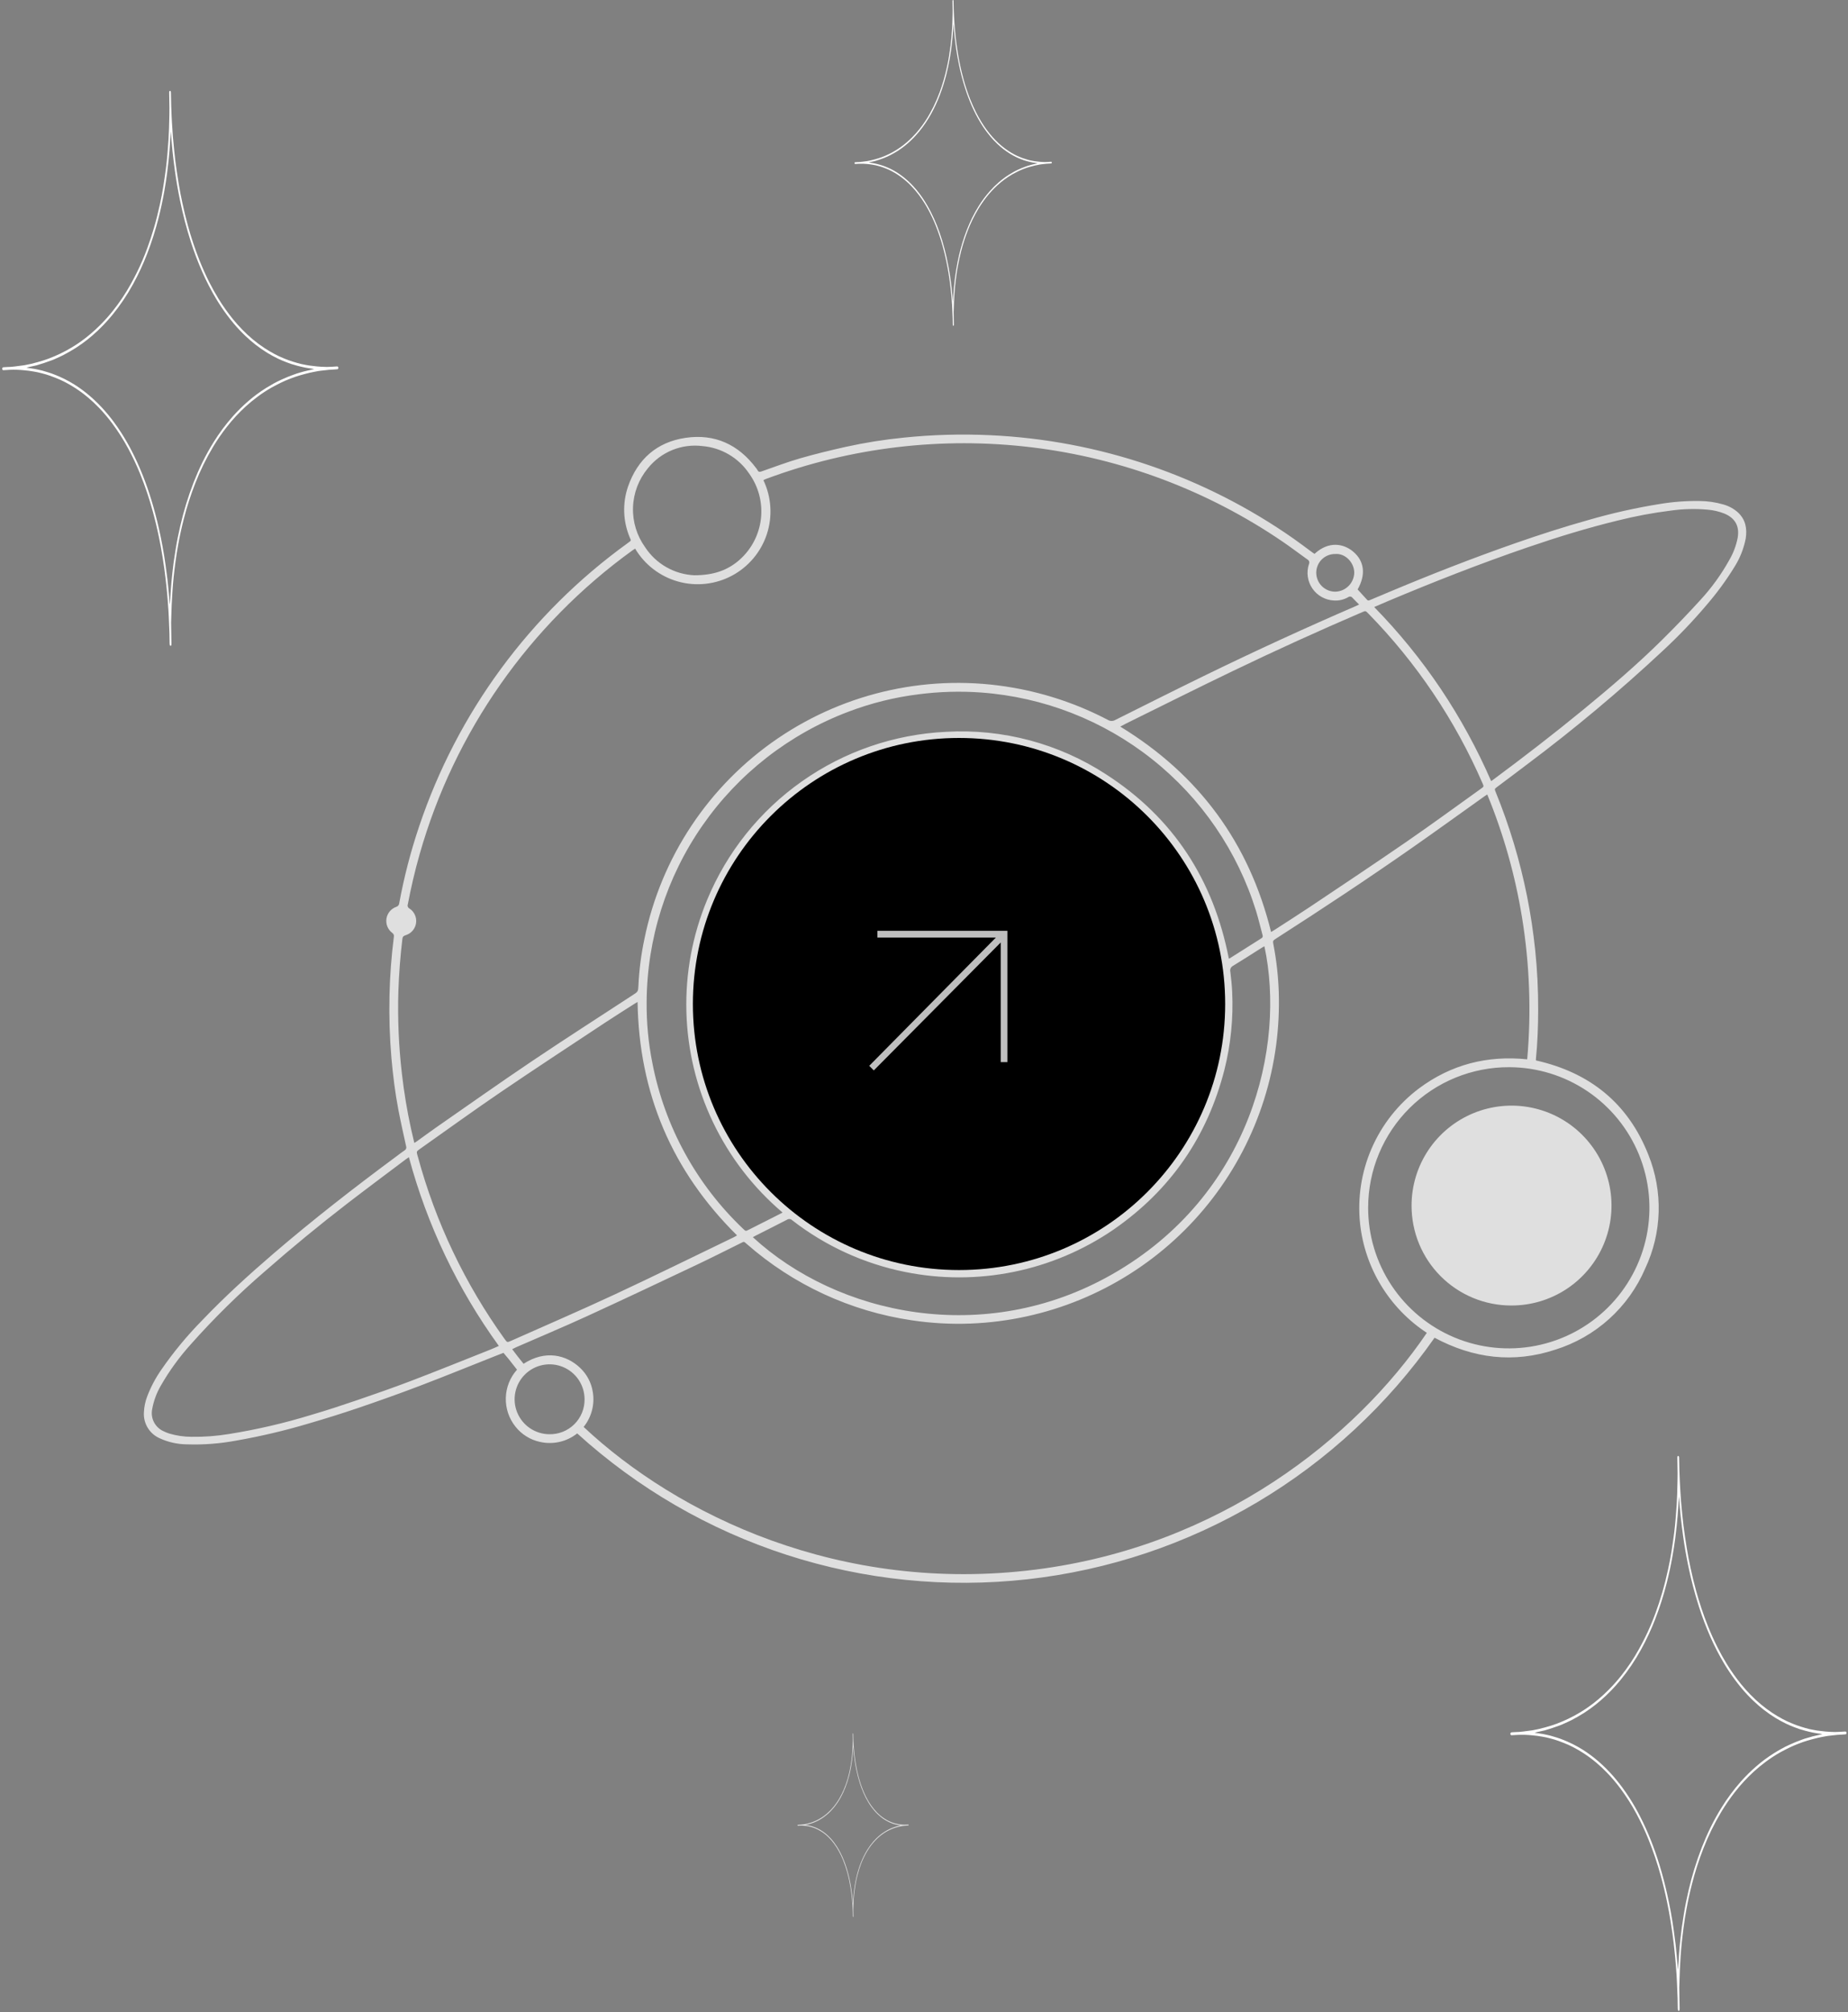 <svg width="328" height="357" viewBox="0 0 328 357" fill="none" xmlns="http://www.w3.org/2000/svg">
<rect x="0" y="0" width="328" height="357" fill="#808080" stroke="none"/>
<path d="M233.311 98.276C235.812 95.963 238.464 96.421 240.198 97.895C242.197 99.594 242.431 102.017 240.962 104.587C241.538 105.218 242.094 105.834 242.658 106.442C242.841 106.638 243.042 106.517 243.234 106.436C244.311 105.983 245.387 105.531 246.464 105.079C253.907 101.95 261.423 99.01 269.046 96.35C273.32 94.859 277.626 93.472 281.986 92.252C286.133 91.05 290.35 90.106 294.614 89.422C296.941 89.038 299.299 88.861 301.658 88.895C303.1 88.905 304.533 89.115 305.917 89.521C306.864 89.79 307.738 90.27 308.472 90.926C309.842 92.208 310.12 93.82 309.841 95.577C309.487 97.383 308.797 99.106 307.806 100.656C306.36 103 304.73 105.224 302.931 107.309C300.479 110.208 297.851 112.954 295.062 115.53C287.449 122.636 279.458 129.325 271.122 135.568C269.331 136.936 267.523 138.278 265.719 139.631C265.25 139.983 265.246 139.985 265.475 140.549C267.907 146.516 269.768 152.7 271.035 159.018C271.666 162.165 272.139 165.339 272.477 168.533C272.845 172.08 273.023 175.645 273.01 179.211C273.005 182.11 272.898 185.007 272.61 187.895C272.601 187.977 272.61 188.06 272.61 188.155C282.156 190.291 288.974 195.75 292.563 204.886C293.867 208.11 294.49 211.569 294.393 215.045C294.296 218.521 293.482 221.94 292 225.087C290.538 228.497 288.354 231.549 285.598 234.034C282.841 236.518 279.579 238.376 276.034 239.479C268.646 241.914 261.512 241.053 254.621 237.357C246.315 249.219 235.576 259.176 223.118 266.566C210.661 273.956 196.771 278.609 182.374 280.215C167.976 281.822 153.401 280.344 139.62 275.882C125.838 271.42 113.166 264.074 102.447 254.335C101.528 255.066 100.455 255.581 99.31 255.842C98.164 256.102 96.975 256.101 95.829 255.839C94.118 255.468 92.588 254.516 91.499 253.145C90.338 251.7 89.728 249.89 89.776 248.037C89.824 246.185 90.528 244.409 91.763 243.026C91.272 242.399 90.779 241.76 90.275 241.129C89.978 240.758 89.664 240.398 89.359 240.038C88.932 240.204 88.505 240.367 88.08 240.536C83.564 242.324 79.066 244.158 74.527 245.888C70.911 247.266 67.262 248.563 63.598 249.81C60.668 250.809 57.707 251.725 54.735 252.593C50.512 253.852 46.219 254.862 41.878 255.618C39.005 256.155 36.082 256.375 33.161 256.275C31.486 256.261 29.834 255.889 28.314 255.185C27.439 254.793 26.705 254.144 26.209 253.323C25.714 252.503 25.481 251.551 25.542 250.595C25.584 249.613 25.787 248.645 26.141 247.729C26.785 246.053 27.631 244.463 28.66 242.992C30.808 239.887 33.22 236.972 35.869 234.282C39.845 230.114 44.102 226.246 48.466 222.492C55.526 216.427 62.87 210.72 70.351 205.184C70.838 204.824 71.312 204.446 71.814 204.112C71.939 204.041 72.035 203.927 72.084 203.791C72.132 203.655 72.13 203.506 72.078 203.372C71.607 201.215 71.117 199.06 70.703 196.892C70.125 193.858 69.747 190.8 69.474 187.724C69.161 184.045 69.046 180.352 69.13 176.661C69.207 173.179 69.465 169.703 69.903 166.248C69.937 166.111 69.927 165.966 69.874 165.835C69.821 165.704 69.728 165.593 69.609 165.517C69.227 165.227 68.93 164.839 68.751 164.394C68.572 163.949 68.517 163.464 68.593 162.99C68.668 162.516 68.871 162.072 69.179 161.704C69.487 161.336 69.889 161.059 70.343 160.902C70.49 160.857 70.619 160.767 70.713 160.646C70.806 160.524 70.86 160.376 70.865 160.223C71.713 155.631 72.886 151.105 74.376 146.68C81.145 126.469 94.081 108.885 111.366 96.399C111.4 96.375 111.433 96.348 111.466 96.324C112.129 95.852 112.005 95.945 111.765 95.335C110.566 92.474 110.459 89.272 111.466 86.338C113.159 81.471 116.587 78.43 121.697 77.684C126.864 76.929 131.055 78.868 134.194 83.046C134.288 83.158 134.372 83.278 134.442 83.406C134.617 83.779 134.857 83.755 135.207 83.631C137.47 82.84 139.717 81.988 142.018 81.323C144.679 80.553 147.379 79.904 150.083 79.294C153.485 78.544 156.928 77.995 160.395 77.651C165.483 77.126 170.603 76.981 175.713 77.217C195.053 78.097 213.742 84.463 229.592 95.571C230.72 96.358 231.813 97.201 232.923 98.013C233.04 98.099 233.163 98.176 233.311 98.276ZM263.97 140.963C263.735 141.121 263.545 141.244 263.361 141.372C259.144 144.373 254.953 147.406 250.713 150.371C242.779 155.92 234.705 161.26 226.556 166.488C225.887 166.918 225.889 166.913 226.035 167.683C226.561 170.427 226.872 173.208 226.967 176C227.069 179.128 226.916 182.259 226.51 185.362C224.766 198.674 218.369 210.94 208.451 219.995C198.532 229.049 185.73 234.308 172.306 234.843C168.8 234.98 165.289 234.786 161.82 234.264C150.952 232.665 140.78 227.958 132.53 220.711C132.007 220.253 132.096 220.267 131.451 220.585C128.833 221.878 126.229 223.203 123.59 224.451C117.162 227.491 110.735 230.535 104.271 233.498C100.083 235.419 95.831 237.2 91.608 239.046C91.383 239.143 91.171 239.26 90.907 239.392C91.276 239.877 91.598 240.31 91.931 240.735C92.263 241.16 92.598 241.57 92.927 241.98C96.779 239.479 100.5 240.383 102.944 242.684C104.158 243.824 104.957 245.336 105.214 246.98C105.398 248.071 105.348 249.188 105.068 250.258C104.788 251.328 104.283 252.327 103.588 253.187C120.216 268.776 149.135 282.88 183.811 278.497C216.548 274.359 240.637 255.06 253.247 236.491C249.966 234.337 247.203 231.485 245.155 228.139C243.107 224.792 241.825 221.035 241.402 217.135C240.917 212.571 241.625 207.959 243.457 203.749C245.289 199.54 248.182 195.878 251.853 193.12C257.541 188.884 263.958 187.229 271.062 187.958C271.806 179.565 271.497 171.112 270.144 162.796C268.928 155.306 266.856 147.981 263.97 140.963ZM112.723 97.346C112.545 97.463 112.402 97.548 112.268 97.645C93.952 110.868 80.634 129.88 74.471 151.605C73.636 154.532 72.945 157.493 72.378 160.484C72.329 160.618 72.332 160.766 72.386 160.898C72.441 161.03 72.542 161.138 72.672 161.199C72.918 161.355 73.135 161.554 73.311 161.786C73.576 162.124 73.755 162.522 73.831 162.945C73.907 163.368 73.879 163.803 73.748 164.212C73.618 164.621 73.389 164.993 73.082 165.293C72.776 165.594 72.4 165.816 71.988 165.938C71.664 166.053 71.469 166.168 71.422 166.556C71.053 169.643 70.809 172.738 70.707 175.846C70.559 180.746 70.768 185.651 71.334 190.521C71.707 193.792 72.246 197.043 72.948 200.26C73.128 201.09 73.331 201.914 73.536 202.797C73.747 202.663 73.889 202.581 74.022 202.486C75.191 201.647 76.346 200.787 77.528 199.966C83.147 196.063 88.733 192.11 94.409 188.292C100.329 184.31 106.337 180.46 112.311 176.558C113.246 175.946 113.262 175.959 113.314 174.842C113.445 172.072 113.8 169.316 114.377 166.602C117.327 152.106 125.826 139.334 138.062 131.009C150.299 122.683 165.305 119.462 179.883 122.032C185.727 123.058 191.376 124.98 196.633 127.731C196.83 127.852 197.057 127.918 197.289 127.921C197.52 127.923 197.749 127.862 197.948 127.745C203.377 125.033 208.802 122.308 214.257 119.652C222.961 115.419 231.755 111.381 240.641 107.54C240.828 107.459 241.01 107.368 241.228 107.265C240.808 106.842 240.419 106.467 240.051 106.072C240.009 106.014 239.956 105.965 239.894 105.927C239.833 105.89 239.764 105.865 239.693 105.855C239.622 105.845 239.549 105.848 239.48 105.866C239.41 105.885 239.345 105.916 239.288 105.96C238.521 106.399 237.642 106.604 236.761 106.548C236.001 106.513 235.261 106.303 234.596 105.934C233.932 105.565 233.363 105.046 232.933 104.42C232.503 103.794 232.225 103.076 232.119 102.324C232.014 101.572 232.085 100.805 232.326 100.085C232.397 99.939 232.407 99.771 232.354 99.617C232.302 99.463 232.191 99.337 232.045 99.264C230.583 98.227 229.158 97.133 227.676 96.123C214.394 87.056 199.127 81.312 183.159 79.375C167.192 77.438 150.992 79.364 135.926 84.992C135.776 85.048 135.637 85.129 135.494 85.198C136.925 88.196 137.144 91.631 136.105 94.787C135.066 97.943 132.85 100.577 129.917 102.142C126.984 103.706 123.561 104.08 120.359 103.186C117.157 102.292 114.423 100.199 112.726 97.342L112.723 97.346ZM152.47 208.09C152.241 207.921 152.098 207.809 151.949 207.703C149.065 205.73 146.561 203.253 144.556 200.392C144.018 199.527 143.548 198.62 143.15 197.682C143.063 197.512 143.033 197.319 143.065 197.13C143.097 196.942 143.19 196.769 143.328 196.638C143.471 196.512 143.652 196.438 143.843 196.431C144.033 196.423 144.22 196.481 144.372 196.596C144.446 196.634 144.521 196.672 144.594 196.711C150.192 199.765 156.748 200.561 162.915 198.937C168.668 197.547 173.81 194.32 177.561 189.745C183.226 182.976 185.517 175.171 184.183 166.434C183.307 160.312 180.179 154.736 175.41 150.796C174.085 149.581 172.559 148.606 170.9 147.913C170.747 147.87 170.613 147.78 170.516 147.655C170.42 147.53 170.366 147.377 170.364 147.22C170.363 147.051 170.417 146.886 170.519 146.752C170.62 146.617 170.764 146.519 170.926 146.474C171.103 146.412 171.288 146.376 171.476 146.368C174.565 146.241 177.658 146.548 180.662 147.281C187.529 148.939 193.587 152.97 197.766 158.661C201.496 163.662 203.65 169.66 203.952 175.89C204.008 176.822 204.032 177.757 204.075 178.782C204.623 178.453 205.12 178.159 205.611 177.857C209.112 175.705 212.607 173.543 216.118 171.408C216.296 171.327 216.438 171.184 216.516 171.005C216.594 170.826 216.602 170.624 216.54 170.439C216.303 169.34 216.123 168.227 215.849 167.137C214.085 159.982 210.668 153.34 205.871 147.743C201.075 142.146 195.033 137.75 188.23 134.907C188.066 134.821 187.883 134.778 187.698 134.78C187.513 134.783 187.331 134.832 187.169 134.922C180.605 138.479 173.995 141.955 167.474 145.588C159.621 149.963 151.81 154.413 144.04 158.937C137.446 162.783 130.949 166.795 124.399 170.718C124.228 170.813 124.085 170.95 123.983 171.117C123.881 171.283 123.824 171.474 123.818 171.669C123.686 173.039 123.491 174.405 123.433 175.778C123.226 179.864 123.549 183.96 124.393 187.964C126.539 198.134 132.016 207.3 139.958 214.013C140.082 214.148 140.252 214.233 140.435 214.251C140.618 214.27 140.802 214.221 140.951 214.113C143.126 212.961 145.317 211.841 147.499 210.702C149.124 209.854 150.745 208.996 152.47 208.09ZM225.604 165.369C225.814 165.241 225.989 165.14 226.16 165.032C228.278 163.659 230.413 162.311 232.51 160.906C238.246 157.064 243.999 153.243 249.684 149.324C254.133 146.259 258.491 143.061 262.887 139.919C263.385 139.563 263.381 139.552 263.154 139.03C258.287 127.808 251.401 117.573 242.837 108.834C242.376 108.361 242.372 108.363 241.769 108.622C234.083 111.919 226.471 115.381 218.932 119.007C212.56 122.068 206.24 125.238 199.898 128.362C199.556 128.531 199.223 128.719 198.837 128.924C212.791 137.435 221.713 149.583 225.604 165.369ZM113.162 177.78C112.966 177.893 112.839 177.963 112.718 178.04C110.926 179.186 109.119 180.312 107.347 181.486C101.156 185.585 94.942 189.65 88.803 193.826C83.994 197.098 79.282 200.514 74.528 203.866C73.909 204.304 73.909 204.305 74.099 205.02C74.115 205.08 74.138 205.139 74.155 205.199C77.304 216.837 82.527 227.812 89.574 237.598C90.009 238.203 90.019 238.213 90.678 237.919C96.808 235.189 102.977 232.535 109.061 229.7C116.166 226.389 123.198 222.92 130.262 219.517C130.442 219.43 130.61 219.317 130.814 219.198C119.275 207.786 113.414 194.013 113.162 177.78ZM243.904 107.708C248.274 112.175 252.227 117.031 255.713 122.216C259.181 127.395 262.176 132.876 264.662 138.592C264.835 138.474 264.922 138.419 265.006 138.357C270.419 134.343 275.757 130.232 280.967 125.956C285.79 121.999 290.538 117.953 294.975 113.563C297.302 111.259 299.582 108.907 301.78 106.482C303.792 104.304 305.535 101.892 306.97 99.297C307.669 98.084 308.161 96.763 308.424 95.388C308.761 93.359 307.981 91.941 306.083 91.135C305.132 90.757 304.131 90.521 303.111 90.433C300.927 90.237 298.727 90.292 296.555 90.597C293.388 90.99 290.249 91.577 287.154 92.355C281.719 93.673 276.38 95.32 271.092 97.132C262.685 100.012 254.419 103.261 246.23 106.707C245.484 107.025 244.741 107.349 243.904 107.708ZM72.573 205.322C72.36 205.469 72.206 205.566 72.061 205.675C68.597 208.287 65.113 210.874 61.676 213.52C56.703 217.35 51.856 221.334 47.135 225.473C42.423 229.523 37.989 233.885 33.864 238.53C31.835 240.775 30.053 243.231 28.548 245.855C27.801 247.137 27.283 248.538 27.017 249.998C26.851 250.771 26.951 251.578 27.3 252.287C27.65 252.997 28.229 253.567 28.943 253.907C29.296 254.088 29.663 254.239 30.041 254.357C31.322 254.739 32.652 254.934 33.989 254.936C36.221 254.97 38.45 254.805 40.652 254.441C45.623 253.644 50.532 252.501 55.344 251.02C57.974 250.247 60.582 249.395 63.176 248.507C66.463 247.383 69.748 246.243 72.993 245.003C77.704 243.205 82.379 241.31 87.067 239.452C87.546 239.262 88.012 239.042 88.54 238.811C81.22 228.713 75.809 217.364 72.573 205.322ZM138.893 215.142C133.684 210.72 129.472 205.247 126.533 199.081C123.608 192.957 122.005 186.286 121.826 179.502C121.647 172.718 122.897 165.973 125.495 159.703C129.002 151.214 134.855 143.899 142.37 138.613C149.884 133.326 158.749 130.286 167.928 129.849C177.974 129.272 187.941 131.928 196.366 137.428C208.315 145.137 215.4 156.185 218.104 170.088C218.16 170.077 218.215 170.06 218.267 170.038C220.136 168.856 222.005 167.674 223.873 166.492C223.976 166.445 224.057 166.359 224.098 166.253C224.139 166.147 224.137 166.029 224.092 165.925C223.702 164.499 223.375 163.054 222.938 161.642C219.646 151.031 213.232 141.658 204.531 134.743C195.831 127.828 185.247 123.693 174.161 122.877C170.432 122.608 166.686 122.716 162.979 123.199C158.732 123.729 154.565 124.767 150.565 126.29C140.089 130.25 131.061 137.292 124.671 146.484C118.281 155.677 114.829 166.59 114.772 177.783C114.736 181.435 115.08 185.082 115.799 188.663C117.985 199.906 123.627 210.187 131.939 218.073C132.35 218.466 132.353 218.466 132.895 218.194C134.683 217.293 136.47 216.39 138.257 215.484C138.444 215.391 138.623 215.289 138.893 215.142ZM141.761 215.386C155.572 226.401 177.981 229.435 196.292 217.215C203.505 212.411 209.244 205.703 212.872 197.836C216.499 189.969 217.873 181.251 216.841 172.651C216.458 172.887 216.176 173.062 215.893 173.236C212.142 175.54 208.4 177.857 204.633 180.133C204.401 180.259 204.204 180.441 204.061 180.662C203.918 180.883 203.834 181.137 203.815 181.4C203.611 183.032 203.326 184.653 202.96 186.257C201.148 193.766 196.898 200.464 190.874 205.303C183.839 211.017 175.792 213.709 166.693 212.98C162.394 212.636 158.221 211.363 154.463 209.249C154.312 209.147 154.135 209.09 153.953 209.087C153.771 209.083 153.592 209.132 153.438 209.229C149.714 211.2 145.979 213.149 142.247 215.106C142.086 215.193 141.931 215.289 141.762 215.386L141.761 215.386ZM242.829 214.241C242.817 219.173 244.268 223.997 247 228.105C249.731 232.213 253.619 235.42 258.173 237.321C262.727 239.221 267.743 239.73 272.587 238.783C277.43 237.835 281.884 235.475 285.385 231.999C288.887 228.524 291.279 224.089 292.259 219.255C293.239 214.421 292.763 209.406 290.892 204.842C289.021 200.279 285.838 196.372 281.745 193.615C277.653 190.858 272.835 189.376 267.899 189.355C264.617 189.339 261.364 189.971 258.326 191.214C255.288 192.457 252.526 194.287 250.197 196.598C247.868 198.91 246.018 201.658 244.754 204.686C243.49 207.713 242.836 210.96 242.83 214.24L242.829 214.241ZM133.623 219.519C148.581 233.283 174.665 239.066 197.406 226.097C222.029 212.056 228.22 185.642 224.421 167.904C224.252 167.997 224.088 168.073 223.937 168.171C222.243 169.239 220.563 170.332 218.851 171.37C218.66 171.465 218.507 171.625 218.42 171.82C218.333 172.016 218.316 172.235 218.372 172.442C218.513 173.622 218.648 174.802 218.697 175.99C218.918 180.621 218.46 185.26 217.336 189.758C214.305 201.665 207.758 211.169 197.654 218.162C192.304 221.828 186.273 224.383 179.916 225.676C173.56 226.969 167.009 226.974 160.651 225.689C153.339 224.22 146.468 221.072 140.583 216.494C140.467 216.38 140.315 216.31 140.153 216.296C139.992 216.281 139.83 216.323 139.695 216.413C137.844 217.374 135.977 218.304 134.116 219.247C133.952 219.33 133.793 219.425 133.624 219.518L133.623 219.519ZM124.344 169.015C144.436 156.678 164.905 145.017 185.749 134.033C159.471 124.464 129.482 141.138 124.346 169.015L124.344 169.015ZM123.223 102.072C126.681 102.072 129.149 101.179 131.238 99.354C133.381 97.465 134.744 94.846 135.06 92.008C135.376 89.17 134.623 86.316 132.948 84.003C132.022 82.631 130.801 81.483 129.373 80.643C127.946 79.804 126.349 79.294 124.699 79.151C122.876 78.92 121.025 79.162 119.324 79.853C117.622 80.545 116.128 81.663 114.984 83.099C113.365 85.049 112.439 87.481 112.352 90.013C112.264 92.546 113.02 95.035 114.5 97.092C115.456 98.553 116.746 99.766 118.263 100.631C119.779 101.497 121.48 101.99 123.225 102.071L123.223 102.072ZM103.752 248.288C103.754 247.063 103.393 245.865 102.715 244.845C102.036 243.826 101.071 243.029 99.941 242.557C98.81 242.084 97.565 241.957 96.362 242.19C95.159 242.424 94.052 243.008 93.181 243.869C92.31 244.731 91.713 245.83 91.467 247.03C91.22 248.229 91.334 249.475 91.795 250.61C92.256 251.744 93.042 252.718 94.055 253.406C95.069 254.095 96.263 254.469 97.489 254.48C98.31 254.498 99.127 254.35 99.891 254.047C100.655 253.743 101.349 253.288 101.934 252.71C102.518 252.133 102.98 251.443 103.293 250.684C103.605 249.924 103.761 249.109 103.752 248.288ZM237.007 98.299C236.565 98.29 236.125 98.37 235.714 98.533C235.303 98.696 234.929 98.94 234.613 99.25C234.298 99.56 234.047 99.929 233.877 100.337C233.706 100.745 233.619 101.183 233.62 101.625C233.622 102.068 233.711 102.506 233.882 102.915C234.053 103.323 234.303 103.694 234.617 104.006C234.932 104.318 235.305 104.565 235.715 104.732C236.125 104.9 236.564 104.986 237.007 104.984C237.898 104.961 238.744 104.594 239.37 103.962C239.996 103.329 240.353 102.479 240.366 101.589C240.333 99.721 238.695 98.148 237.007 98.299Z" fill="white" fill-opacity="0.75"/>
<path d="M250.536 213.923C250.533 210.412 251.573 206.98 253.524 204.06C255.475 201.141 258.249 198.866 261.496 197.523C264.742 196.181 268.314 195.832 271.759 196.52C275.204 197.208 278.367 198.902 280.847 201.388C283.327 203.875 285.013 207.041 285.692 210.485C286.37 213.93 286.009 217.498 284.656 220.738C283.303 223.978 281.018 226.743 278.091 228.684C275.163 230.625 271.725 231.654 268.212 231.64C265.887 231.638 263.585 231.177 261.438 230.285C259.292 229.394 257.342 228.088 255.7 226.442C254.058 224.797 252.758 222.844 251.871 220.696C250.985 218.548 250.532 216.247 250.536 213.923Z" fill="white" fill-opacity="0.75"/>
<ellipse cx="170.217" cy="178.143" rx="47.238" ry="47.205" fill="black"/>
<mask id="mask0_246_1618" style="mask-type:alpha" maskUnits="userSpaceOnUse" x="142" y="152" width="52" height="54">
<rect x="142.1" y="152.854" width="51.737" height="52.263" fill="#D9D9D9"/>
</mask>
<g mask="url(#mask0_246_1618)">
<path d="M155.088 189.929L154.279 189.112L176.752 166.356H155.734V165.158H178.8V188.459H177.615V167.227L155.088 189.929Z" fill="white" fill-opacity="0.75"/>
</g>
<path d="M298.049 352.676C298.068 353.89 298.089 355.112 298.108 356.335C298.112 356.43 298.109 356.525 298.098 356.619C298.081 356.732 298.003 356.818 297.941 356.801C297.903 356.789 297.87 356.764 297.846 356.732C297.823 356.7 297.81 356.661 297.809 356.62C297.796 356.534 297.789 356.447 297.787 356.36C297.776 355.765 297.777 355.169 297.757 354.574C297.725 353.605 297.681 352.638 297.639 351.671C297.622 351.274 297.602 350.877 297.575 350.481C297.537 349.911 297.494 349.341 297.45 348.771C297.415 348.322 297.379 347.869 297.338 347.419C297.301 347.015 297.26 346.613 297.217 346.21C297.165 345.721 297.112 345.232 297.054 344.743C296.987 344.191 296.922 343.64 296.843 343.09C296.746 342.399 296.639 341.708 296.531 341.019C296.346 339.835 296.127 338.658 295.885 337.483C295.562 335.913 295.187 334.354 294.761 332.808C294.165 330.634 293.444 328.496 292.602 326.405C291.971 324.837 291.252 323.305 290.451 321.816C289.609 320.25 288.654 318.747 287.592 317.32C286.871 316.353 286.09 315.432 285.254 314.562C284.639 313.92 283.99 313.312 283.31 312.74C282.593 312.138 281.84 311.581 281.055 311.071C280.464 310.686 279.853 310.331 279.226 310.007C278.693 309.728 278.144 309.479 277.582 309.262C277.263 309.141 276.949 309.008 276.626 308.898C276.111 308.714 275.586 308.557 275.054 308.426C274.603 308.303 274.145 308.205 273.682 308.132C273.407 308.099 273.135 308.038 272.859 308.001C272.552 307.961 272.244 307.936 271.936 307.901C271.098 307.816 270.255 307.79 269.413 307.823C269.072 307.831 268.731 307.863 268.39 307.884H268.367C268.321 307.898 268.271 307.896 268.226 307.879C268.181 307.862 268.142 307.832 268.116 307.791C268.086 307.744 268.07 307.689 268.07 307.633C268.071 307.577 268.088 307.523 268.119 307.476C268.138 307.445 268.163 307.42 268.194 307.401C268.225 307.383 268.26 307.373 268.296 307.371C268.51 307.358 268.724 307.336 268.938 307.332C269.391 307.327 269.843 307.295 270.292 307.235C270.834 307.16 271.378 307.094 271.923 307.023C272.001 307.013 272.08 306.995 272.157 306.98C272.484 306.915 272.812 306.857 273.136 306.781C273.53 306.689 273.924 306.585 274.312 306.477C274.663 306.381 275.013 306.278 275.361 306.168C275.671 306.07 275.98 305.966 276.283 305.851C276.654 305.711 277.021 305.56 277.387 305.407C278.089 305.113 278.768 304.772 279.441 304.414C280.03 304.1 280.595 303.749 281.159 303.395C281.507 303.176 281.84 302.931 282.177 302.693C282.708 302.317 283.215 301.912 283.713 301.493C284.32 300.981 284.901 300.442 285.464 299.882C286.267 299.081 287.024 298.234 287.73 297.346C288.919 295.856 289.98 294.269 290.902 292.601C291.282 291.914 291.65 291.219 291.998 290.515C292.688 289.112 293.303 287.672 293.839 286.203C294.269 285.033 294.658 283.85 295.007 282.653C295.415 281.259 295.768 279.851 296.075 278.431C296.305 277.368 296.517 276.301 296.681 275.227C296.84 274.184 297 273.141 297.136 272.095C297.242 271.268 297.321 270.438 297.395 269.608C297.471 268.746 297.532 267.883 297.589 267.02C297.63 266.379 297.66 265.736 297.682 265.094C297.71 264.276 297.725 263.458 297.743 262.641C297.752 262.236 297.762 261.831 297.758 261.426C297.748 260.537 297.73 259.648 297.716 258.758C297.711 258.687 297.711 258.616 297.716 258.544C297.722 258.49 297.737 258.436 297.762 258.387C297.771 258.369 297.785 258.354 297.802 258.343C297.819 258.333 297.838 258.327 297.859 258.326C297.879 258.326 297.899 258.33 297.916 258.34C297.934 258.35 297.948 258.364 297.959 258.381C297.983 258.422 298.001 258.466 298.012 258.512C298.02 258.559 298.023 258.607 298.022 258.655C298.039 259.449 298.05 260.243 298.072 261.036C298.09 261.663 298.121 262.29 298.149 262.917C298.164 263.265 298.181 263.614 298.205 263.963C298.257 264.787 298.303 265.611 298.368 266.436C298.429 267.21 298.507 267.985 298.585 268.759C298.649 269.398 298.717 270.038 298.796 270.676C298.876 271.329 298.965 271.982 299.063 272.633C299.169 273.356 299.284 274.077 299.4 274.797C299.583 275.925 299.804 277.045 300.042 278.164C300.334 279.546 300.669 280.919 301.045 282.281C301.618 284.37 302.306 286.427 303.104 288.442C303.623 289.739 304.191 291.014 304.821 292.263C305.329 293.27 305.877 294.254 306.466 295.216C307.243 296.481 308.102 297.694 309.038 298.846C309.549 299.473 310.087 300.077 310.652 300.658C311.27 301.297 311.923 301.901 312.607 302.468C313.254 303.004 313.93 303.505 314.631 303.968C315.209 304.346 315.802 304.698 316.411 305.021C316.935 305.302 317.474 305.554 318.026 305.775C318.328 305.895 318.625 306.027 318.932 306.132C319.413 306.297 319.895 306.456 320.383 306.593C320.823 306.727 321.272 306.833 321.726 306.911C321.984 306.949 322.238 307.019 322.498 307.054C322.985 307.12 323.474 307.175 323.964 307.227C324.216 307.255 324.47 307.266 324.724 307.283C325.35 307.331 325.979 307.331 326.605 307.283C326.89 307.262 327.176 307.248 327.461 307.227C327.563 307.22 327.658 307.227 327.703 307.334C327.726 307.385 327.736 307.441 327.734 307.497C327.731 307.552 327.715 307.607 327.687 307.655C327.671 307.678 327.65 307.697 327.625 307.709C327.599 307.722 327.572 307.727 327.544 307.725C327.378 307.739 327.211 307.755 327.045 307.765C326.402 307.787 325.761 307.842 325.123 307.929C324.912 307.964 324.697 307.977 324.484 308.001C324.39 308.012 324.295 308.023 324.203 308.041C323.681 308.144 323.157 308.228 322.639 308.35C322.043 308.489 321.458 308.652 320.869 308.821C320.32 308.98 319.782 309.169 319.249 309.375C318.633 309.605 318.028 309.867 317.439 310.159C316.933 310.421 316.419 310.672 315.92 310.952C315.058 311.441 314.226 311.983 313.431 312.575C312.691 313.122 311.98 313.707 311.299 314.326C310.08 315.44 308.956 316.654 307.939 317.955C307.054 319.086 306.239 320.271 305.499 321.503C304.263 323.568 303.205 325.733 302.334 327.976C301.531 330.032 300.855 332.135 300.309 334.273C299.925 335.765 299.595 337.268 299.321 338.784C299.131 339.83 298.957 340.879 298.824 341.935C298.714 342.801 298.599 343.666 298.509 344.534C298.424 345.355 298.358 346.179 298.299 347.002C298.24 347.849 298.191 348.697 298.153 349.546C298.109 350.587 298.083 351.627 298.049 352.676ZM297.992 265.561H297.978C297.945 266.132 297.915 266.702 297.879 267.272C297.845 267.811 297.812 268.35 297.766 268.887C297.716 269.489 297.66 270.089 297.598 270.689C297.518 271.431 297.439 272.173 297.342 272.912C297.199 273.99 297.032 275.064 296.842 276.135C296.555 277.753 296.214 279.359 295.805 280.951C295.264 283.082 294.596 285.179 293.804 287.23C293.087 289.089 292.246 290.898 291.287 292.646C290.236 294.569 289.01 296.391 287.623 298.089C287.113 298.708 286.581 299.307 286.027 299.887C285.405 300.534 284.755 301.15 284.076 301.737C283.488 302.246 282.878 302.727 282.247 303.18C281.54 303.692 280.806 304.164 280.046 304.593C279.666 304.806 279.287 305.022 278.898 305.22C278.538 305.403 278.167 305.567 277.8 305.734C277.503 305.868 277.208 306.005 276.905 306.12C276.455 306.291 275.995 306.449 275.536 306.602C275.191 306.718 274.84 306.82 274.492 306.927C274.38 306.962 274.267 307.006 274.15 307.032C273.64 307.148 273.128 307.257 272.618 307.374C272.55 307.388 272.485 307.412 272.387 307.442C272.644 307.483 272.862 307.53 273.082 307.551C273.61 307.619 274.133 307.715 274.651 307.838C275.008 307.908 275.359 308.013 275.709 308.119C276.12 308.24 276.531 308.362 276.933 308.508C277.365 308.664 277.787 308.845 278.211 309.024C278.844 309.298 279.462 309.606 280.061 309.947C280.636 310.268 281.193 310.619 281.732 310.997C282.592 311.595 283.411 312.249 284.184 312.955C284.76 313.48 285.313 314.026 285.838 314.599C286.557 315.383 287.235 316.204 287.868 317.059C288.363 317.73 288.837 318.414 289.284 319.118C289.926 320.13 290.521 321.17 291.068 322.238C291.782 323.622 292.418 325.04 292.994 326.486C293.576 327.947 294.091 329.43 294.55 330.934C295.063 332.611 295.506 334.305 295.89 336.019C296.127 337.072 296.343 338.129 296.537 339.19C296.742 340.322 296.931 341.457 297.084 342.598C297.188 343.393 297.3 344.187 297.395 344.983C297.475 345.66 297.541 346.34 297.604 347.02C297.672 347.747 297.729 348.475 297.792 349.202C297.799 349.295 297.817 349.386 297.83 349.478C297.864 349.197 297.871 348.924 297.886 348.648C297.924 348.038 297.964 347.428 298.006 346.819C298.039 346.351 298.073 345.884 298.118 345.418C298.17 344.865 298.231 344.312 298.291 343.76C298.357 343.177 298.42 342.592 298.501 342.011C298.614 341.224 298.736 340.441 298.861 339.658C299.086 338.247 299.367 336.848 299.696 335.457C300.293 332.865 301.075 330.319 302.034 327.839C302.508 326.626 303.026 325.432 303.6 324.263C304.209 323.015 304.884 321.799 305.62 320.621C306.615 319.024 307.742 317.513 308.989 316.103C309.847 315.135 310.77 314.226 311.749 313.381C312.721 312.54 313.755 311.774 314.842 311.089C315.279 310.815 315.722 310.553 316.172 310.302C316.655 310.03 317.151 309.782 317.659 309.556C317.991 309.406 318.325 309.26 318.661 309.12C318.932 309.008 319.207 308.904 319.481 308.802C319.756 308.699 320.044 308.584 320.331 308.494C320.785 308.352 321.241 308.217 321.701 308.097C322.131 307.985 322.567 307.897 322.999 307.798C323.137 307.766 323.274 307.731 323.456 307.686L323.007 307.618C322.613 307.556 322.219 307.505 321.832 307.429C321.366 307.334 320.903 307.221 320.442 307.101C320.066 307.004 319.693 306.895 319.324 306.775C319.015 306.675 318.711 306.558 318.41 306.438C317.96 306.256 317.51 306.08 317.075 305.869C316.41 305.551 315.762 305.199 315.132 304.816C314.416 304.376 313.724 303.897 313.06 303.381C312.428 302.889 311.821 302.366 311.241 301.812C310.505 301.112 309.808 300.372 309.154 299.595C308.746 299.108 308.352 298.611 307.973 298.103C307.284 297.18 306.647 296.223 306.053 295.237C305.135 293.705 304.313 292.117 303.593 290.483C302.814 288.718 302.13 286.913 301.541 285.075C300.775 282.679 300.139 280.243 299.636 277.778C299.279 276.052 298.979 274.317 298.736 272.571C298.576 271.416 298.434 270.258 298.308 269.098C298.204 268.135 298.134 267.169 298.049 266.205C298.029 265.987 298.01 265.772 297.992 265.561H297.992Z" fill="white"/>
<path d="M151.457 338.773C151.464 339.175 151.47 339.579 151.477 339.983C151.478 340.015 151.477 340.046 151.473 340.078C151.468 340.115 151.442 340.143 151.421 340.138C151.409 340.133 151.398 340.125 151.39 340.115C151.382 340.104 151.378 340.091 151.378 340.078C151.373 340.049 151.371 340.02 151.37 339.992C151.367 339.795 151.367 339.598 151.361 339.401C151.349 339.081 151.335 338.76 151.321 338.441C151.316 338.309 151.309 338.178 151.301 338.047C151.288 337.858 151.274 337.67 151.259 337.481C151.248 337.332 151.235 337.183 151.222 337.032C151.21 336.898 151.197 336.765 151.182 336.632C151.165 336.47 151.148 336.309 151.126 336.147C151.104 335.965 151.082 335.782 151.056 335.6C151.024 335.371 150.988 335.143 150.953 334.915C150.892 334.521 150.819 334.134 150.739 333.745C150.632 333.226 150.509 332.711 150.368 332.199C150.17 331.48 149.932 330.773 149.653 330.081C149.445 329.563 149.207 329.056 148.942 328.564C148.664 328.046 148.348 327.548 147.996 327.077C147.758 326.756 147.5 326.452 147.223 326.164C147.02 325.951 146.806 325.75 146.582 325.56C146.345 325.361 146.096 325.177 145.836 325.009C145.641 324.881 145.439 324.764 145.231 324.657C145.055 324.564 144.873 324.482 144.687 324.41C144.582 324.37 144.478 324.326 144.371 324.29C144.201 324.229 144.027 324.177 143.851 324.134C143.702 324.093 143.55 324.06 143.397 324.036C143.306 324.025 143.216 324.005 143.125 323.993C143.024 323.98 142.921 323.972 142.82 323.96C142.542 323.932 142.264 323.923 141.985 323.934C141.873 323.934 141.76 323.948 141.648 323.954H141.64C141.624 323.959 141.608 323.958 141.593 323.953C141.578 323.947 141.565 323.937 141.557 323.923C141.546 323.908 141.541 323.89 141.541 323.871C141.541 323.853 141.546 323.835 141.557 323.819C141.562 323.809 141.57 323.801 141.58 323.795C141.59 323.789 141.601 323.785 141.613 323.785C141.684 323.78 141.755 323.773 141.825 323.772C141.976 323.77 142.126 323.759 142.275 323.74C142.455 323.714 142.635 323.693 142.814 323.669C142.84 323.666 142.866 323.66 142.892 323.655C143 323.633 143.109 323.614 143.216 323.589C143.346 323.559 143.475 323.524 143.604 323.489C143.721 323.457 143.837 323.423 143.952 323.387C144.054 323.354 144.156 323.32 144.256 323.282C144.379 323.236 144.501 323.186 144.621 323.135C144.854 323.037 145.079 322.925 145.301 322.806C145.496 322.703 145.683 322.586 145.869 322.469C145.982 322.397 146.094 322.316 146.207 322.236C146.382 322.112 146.55 321.978 146.713 321.84C146.914 321.671 147.107 321.492 147.292 321.307C147.558 321.042 147.808 320.761 148.042 320.468C148.435 319.975 148.786 319.45 149.091 318.898C149.216 318.673 149.339 318.441 149.454 318.208C149.682 317.744 149.885 317.268 150.062 316.782C150.204 316.395 150.333 316.004 150.449 315.608C150.584 315.146 150.701 314.681 150.802 314.211C150.878 313.86 150.948 313.507 151.002 313.152C151.055 312.807 151.108 312.462 151.153 312.115C151.188 311.842 151.214 311.567 151.238 311.293C151.263 311.008 151.284 310.722 151.302 310.437C151.316 310.224 151.326 310.012 151.333 309.799C151.342 309.529 151.348 309.258 151.353 308.988C151.353 308.854 151.36 308.72 151.359 308.586C151.355 308.292 151.349 307.998 151.344 307.704C151.343 307.68 151.343 307.657 151.344 307.633C151.346 307.615 151.351 307.597 151.36 307.581C151.363 307.575 151.368 307.571 151.373 307.567C151.379 307.564 151.385 307.562 151.392 307.562C151.398 307.562 151.405 307.564 151.411 307.567C151.416 307.571 151.421 307.575 151.424 307.581C151.433 307.594 151.439 307.609 151.442 307.624C151.445 307.64 151.446 307.655 151.446 307.671C151.451 307.934 151.455 308.196 151.462 308.458C151.468 308.665 151.478 308.872 151.487 309.08C151.492 309.195 151.498 309.311 151.505 309.426C151.523 309.698 151.538 309.971 151.561 310.243C151.582 310.5 151.608 310.756 151.633 311.012C151.655 311.224 151.677 311.435 151.703 311.646C151.729 311.857 151.759 312.078 151.791 312.293C151.826 312.532 151.865 312.771 151.904 313.009C151.965 313.383 152.038 313.753 152.116 314.123C152.213 314.58 152.324 315.034 152.448 315.484C152.638 316.176 152.865 316.856 153.129 317.522C153.301 317.951 153.489 318.373 153.697 318.786C153.865 319.119 154.046 319.444 154.241 319.763C154.498 320.181 154.782 320.582 155.092 320.963C155.261 321.171 155.44 321.371 155.626 321.563C155.83 321.774 156.046 321.974 156.272 322.162C156.487 322.339 156.71 322.505 156.943 322.658C157.133 322.783 157.33 322.899 157.531 323.006C157.704 323.099 157.883 323.182 158.065 323.255C158.165 323.295 158.264 323.339 158.365 323.374C158.524 323.43 158.684 323.481 158.845 323.526C158.991 323.57 159.139 323.605 159.289 323.631C159.375 323.644 159.458 323.667 159.545 323.678C159.706 323.7 159.867 323.718 160.029 323.735C160.113 323.744 160.198 323.747 160.281 323.754C160.488 323.769 160.696 323.769 160.903 323.754C160.997 323.746 161.092 323.742 161.184 323.735C161.218 323.735 161.249 323.735 161.264 323.771C161.271 323.787 161.275 323.806 161.274 323.824C161.273 323.843 161.268 323.861 161.259 323.877C161.253 323.884 161.246 323.89 161.238 323.894C161.23 323.898 161.221 323.9 161.212 323.9C161.155 323.904 161.099 323.909 161.046 323.913C160.834 323.921 160.621 323.94 160.411 323.969C160.341 323.981 160.27 323.985 160.199 323.993C160.168 323.996 160.137 324 160.106 324.006C159.933 324.04 159.76 324.068 159.588 324.108C159.391 324.154 159.194 324.208 159.003 324.264C158.822 324.317 158.643 324.376 158.467 324.448C158.263 324.523 158.063 324.61 157.868 324.707C157.7 324.793 157.531 324.875 157.367 324.969C157.081 325.131 156.806 325.31 156.543 325.505C156.298 325.687 156.063 325.88 155.838 326.085C155.435 326.453 155.063 326.855 154.726 327.285C154.434 327.66 154.164 328.052 153.919 328.459C153.511 329.142 153.161 329.858 152.872 330.6C152.607 331.28 152.384 331.976 152.204 332.683C152.077 333.176 151.968 333.673 151.876 334.175C151.813 334.521 151.756 334.868 151.712 335.217C151.676 335.503 151.638 335.79 151.608 336.077C151.58 336.348 151.558 336.62 151.539 336.893C151.52 337.166 151.502 337.455 151.491 337.736C151.477 338.082 151.468 338.426 151.457 338.773ZM151.438 309.958H151.433C151.423 310.147 151.412 310.336 151.401 310.524C151.389 310.702 151.378 310.88 151.364 311.058C151.347 311.257 151.328 311.456 151.307 311.654C151.281 311.9 151.255 312.145 151.223 312.39C151.176 312.746 151.121 313.102 151.058 313.457C150.963 313.992 150.85 314.525 150.715 315.05C150.536 315.756 150.315 316.451 150.053 317.13C149.816 317.745 149.537 318.343 149.22 318.921C148.872 319.557 148.467 320.159 148.008 320.72C147.839 320.924 147.663 321.122 147.48 321.314C147.275 321.528 147.059 321.732 146.835 321.926C146.64 322.094 146.439 322.253 146.23 322.403C145.996 322.573 145.753 322.728 145.502 322.87C145.376 322.941 145.251 323.012 145.123 323.078C145.003 323.138 144.881 323.193 144.759 323.246C144.661 323.291 144.564 323.336 144.463 323.374C144.313 323.43 144.162 323.482 144.013 323.533C143.901 323.572 143.783 323.605 143.668 323.641C143.63 323.652 143.593 323.667 143.555 323.676C143.387 323.714 143.218 323.751 143.049 323.788C143.027 323.793 143.005 323.801 142.973 323.81C143.058 323.824 143.13 323.84 143.203 323.846C143.378 323.869 143.551 323.901 143.722 323.941C143.84 323.965 143.956 323.998 144.072 324.034C144.208 324.073 144.344 324.114 144.476 324.162C144.619 324.214 144.758 324.275 144.9 324.331C145.308 324.51 145.698 324.729 146.064 324.984C146.348 325.182 146.619 325.398 146.875 325.632C147.065 325.805 147.249 325.986 147.423 326.175C147.66 326.435 147.884 326.706 148.093 326.989C148.258 327.214 148.415 327.438 148.562 327.67C148.774 328.007 148.97 328.349 149.152 328.702C149.389 329.16 149.599 329.629 149.79 330.107C149.98 330.584 150.152 331.081 150.304 331.577C150.473 332.133 150.621 332.693 150.747 333.26C150.826 333.608 150.897 333.957 150.961 334.309C151.029 334.683 151.092 335.059 151.142 335.436C151.176 335.699 151.213 335.961 151.245 336.223C151.271 336.447 151.293 336.672 151.314 336.897C151.337 337.137 151.355 337.378 151.376 337.618C151.376 337.649 151.384 337.68 151.389 337.71C151.4 337.618 151.402 337.526 151.408 337.435C151.42 337.234 151.433 337.032 151.448 336.83C151.459 336.676 151.47 336.521 151.484 336.367C151.501 336.184 151.521 336.001 151.541 335.819C151.562 335.626 151.583 335.432 151.61 335.24C151.646 334.98 151.687 334.721 151.729 334.462C151.803 333.995 151.898 333.532 152.005 333.072C152.203 332.215 152.461 331.373 152.778 330.552C152.935 330.151 153.107 329.757 153.296 329.369C153.498 328.957 153.721 328.555 153.964 328.165C154.294 327.637 154.667 327.137 155.079 326.67C155.363 326.351 155.668 326.05 155.992 325.771C156.313 325.493 156.655 325.24 157.015 325.013C157.16 324.923 157.307 324.836 157.455 324.752C157.615 324.662 157.779 324.58 157.946 324.505C158.059 324.456 158.168 324.407 158.278 324.361C158.368 324.324 158.459 324.29 158.55 324.255C158.641 324.221 158.736 324.184 158.831 324.154C158.981 324.107 159.132 324.062 159.284 324.023C159.426 323.986 159.57 323.957 159.713 323.924L159.865 323.887L159.716 323.864C159.587 323.844 159.456 323.828 159.328 323.802C159.174 323.77 159.021 323.733 158.868 323.694C158.744 323.661 158.62 323.626 158.498 323.586C158.396 323.552 158.296 323.514 158.196 323.473C158.048 323.413 157.898 323.355 157.755 323.286C157.535 323.18 157.32 323.064 157.112 322.937C156.875 322.791 156.646 322.633 156.426 322.463C156.217 322.3 156.017 322.127 155.825 321.944C155.581 321.713 155.351 321.469 155.135 321.213C155 321.052 154.869 320.888 154.741 320.72C154.513 320.414 154.302 320.098 154.106 319.771C153.802 319.264 153.53 318.738 153.292 318.197C153.035 317.614 152.808 317.017 152.614 316.409C152.36 315.616 152.15 314.81 151.983 313.995C151.865 313.424 151.766 312.85 151.685 312.273C151.632 311.891 151.585 311.508 151.544 311.124C151.509 310.805 151.488 310.486 151.458 310.169L151.438 309.958Z" fill="white" fill-opacity="0.75"/>
<path d="M169.26 55.388C169.272 56.1 169.284 56.819 169.294 57.536C169.297 57.592 169.295 57.649 169.289 57.705C169.279 57.772 169.232 57.822 169.197 57.812C169.174 57.804 169.155 57.79 169.141 57.771C169.127 57.752 169.119 57.729 169.119 57.705C169.111 57.655 169.107 57.604 169.106 57.553C169.1 57.203 169.1 56.853 169.089 56.504C169.07 55.936 169.044 55.367 169.019 54.799C169.009 54.567 168.997 54.334 168.982 54.101C168.96 53.764 168.934 53.432 168.908 53.097C168.888 52.832 168.866 52.568 168.843 52.303C168.822 52.067 168.798 51.83 168.772 51.594C168.741 51.307 168.71 51.02 168.676 50.733C168.637 50.409 168.599 50.085 168.553 49.762C168.497 49.356 168.433 48.951 168.37 48.546C168.261 47.851 168.132 47.16 167.99 46.471C167.801 45.548 167.581 44.633 167.33 43.726C166.98 42.45 166.557 41.195 166.063 39.967C165.693 39.045 165.271 38.145 164.8 37.27C164.306 36.349 163.746 35.467 163.122 34.629C162.699 34.061 162.24 33.52 161.749 33.009C161.388 32.633 161.007 32.277 160.608 31.941C160.187 31.588 159.745 31.261 159.284 30.962C158.936 30.737 158.579 30.526 158.211 30.337C157.897 30.173 157.575 30.027 157.245 29.899C157.058 29.829 156.873 29.75 156.683 29.686C156.38 29.578 156.072 29.486 155.76 29.409C155.495 29.337 155.226 29.279 154.955 29.237C154.793 29.217 154.633 29.18 154.472 29.16C154.291 29.136 154.11 29.122 153.93 29.101C153.437 29.051 152.942 29.035 152.448 29.055C152.248 29.06 152.048 29.078 151.848 29.091H151.834C151.807 29.099 151.778 29.097 151.751 29.087C151.725 29.077 151.702 29.059 151.687 29.035C151.669 29.008 151.659 28.975 151.659 28.942C151.659 28.91 151.669 28.878 151.687 28.85C151.697 28.832 151.713 28.817 151.731 28.806C151.749 28.795 151.769 28.789 151.79 28.788C151.916 28.78 152.042 28.767 152.168 28.765C152.433 28.762 152.699 28.743 152.962 28.709C153.281 28.664 153.6 28.626 153.918 28.584C153.964 28.578 154.01 28.568 154.055 28.559C154.247 28.521 154.44 28.487 154.63 28.442C154.861 28.386 155.091 28.327 155.32 28.264C155.527 28.207 155.733 28.147 155.939 28.082C156.12 28.026 156.302 27.964 156.48 27.896C156.697 27.814 156.913 27.728 157.128 27.636C157.54 27.462 157.939 27.262 158.334 27.052C158.68 26.869 159.012 26.662 159.342 26.454C159.547 26.326 159.743 26.182 159.94 26.042C160.252 25.822 160.55 25.583 160.84 25.337C161.196 25.037 161.538 24.719 161.868 24.392C162.339 23.921 162.784 23.424 163.198 22.903C163.896 22.028 164.519 21.097 165.06 20.118C165.285 19.714 165.499 19.306 165.704 18.893C166.109 18.07 166.47 17.226 166.784 16.364C167.037 15.678 167.266 14.983 167.47 14.28C167.709 13.462 167.919 12.636 168.097 11.802C168.231 11.178 168.356 10.552 168.452 9.921C168.546 9.308 168.64 8.696 168.719 8.081C168.782 7.596 168.828 7.109 168.871 6.62C168.916 6.115 168.952 5.609 168.984 5.103C169.009 4.726 169.026 4.349 169.04 3.972C169.056 3.492 169.065 3.012 169.076 2.532C169.081 2.294 169.087 2.057 169.084 1.819C169.079 1.297 169.068 0.775 169.06 0.253C169.057 0.211 169.057 0.169 169.06 0.127C169.063 0.095 169.073 0.063 169.087 0.035C169.093 0.024 169.101 0.016 169.111 0.01C169.121 0.004 169.132 0 169.144 2.85945e-05C169.156 -0 169.167 0.002 169.177 0.008C169.188 0.013 169.196 0.021 169.203 0.031C169.217 0.055 169.227 0.081 169.233 0.108C169.238 0.136 169.24 0.164 169.24 0.192C169.249 0.658 169.256 1.124 169.269 1.59C169.28 1.958 169.298 2.326 169.314 2.694C169.323 2.898 169.333 3.104 169.346 3.308C169.376 3.792 169.402 4.276 169.442 4.759C169.478 5.214 169.524 5.668 169.569 6.123C169.607 6.498 169.647 6.874 169.693 7.247C169.74 7.631 169.792 8.014 169.85 8.396C169.912 8.82 169.979 9.244 170.048 9.667C170.155 10.329 170.285 10.987 170.424 11.643C170.597 12.455 170.793 13.26 171.013 14.06C171.35 15.287 171.753 16.494 172.222 17.677C172.527 18.439 172.86 19.187 173.23 19.919C173.53 20.511 173.852 21.088 174.196 21.653C174.653 22.395 175.159 23.107 175.71 23.783C176.01 24.151 176.328 24.507 176.657 24.847C177.02 25.222 177.403 25.576 177.805 25.909C178.185 26.224 178.582 26.518 178.994 26.79C179.331 27.012 179.679 27.218 180.039 27.408C180.346 27.573 180.663 27.721 180.987 27.851C181.164 27.921 181.339 27.999 181.519 28.061C181.8 28.157 182.081 28.25 182.371 28.331C182.629 28.41 182.892 28.472 183.158 28.517C183.31 28.54 183.459 28.581 183.611 28.602C183.897 28.64 184.185 28.672 184.472 28.703C184.62 28.719 184.77 28.726 184.918 28.737C185.286 28.765 185.655 28.765 186.023 28.737C186.191 28.725 186.36 28.716 186.525 28.704C186.585 28.7 186.641 28.704 186.667 28.767C186.681 28.797 186.687 28.83 186.685 28.863C186.683 28.895 186.674 28.927 186.658 28.956C186.648 28.969 186.636 28.98 186.621 28.988C186.606 28.995 186.59 28.998 186.574 28.997C186.476 29.005 186.379 29.014 186.281 29.02C185.903 29.033 185.527 29.065 185.153 29.117C185.028 29.137 184.902 29.145 184.778 29.159C184.721 29.165 184.665 29.172 184.609 29.182C184.302 29.242 183.995 29.292 183.69 29.363C183.341 29.445 182.996 29.541 182.651 29.64C182.329 29.733 182.013 29.844 181.701 29.965C181.339 30.1 180.984 30.254 180.638 30.426C180.34 30.579 180.039 30.727 179.747 30.891C179.241 31.178 178.752 31.496 178.285 31.844C177.851 32.165 177.433 32.508 177.034 32.871C176.318 33.525 175.658 34.238 175.061 35.002C174.541 35.666 174.063 36.362 173.629 37.085C172.905 38.297 172.284 39.569 171.773 40.885C171.302 42.092 170.906 43.327 170.586 44.582C170.361 45.458 170.168 46.34 170.006 47.23C169.893 47.844 169.792 48.46 169.714 49.08C169.65 49.588 169.582 50.096 169.529 50.606C169.479 51.088 169.44 51.571 169.406 52.054C169.371 52.551 169.342 53.049 169.32 53.548C169.295 54.162 169.28 54.772 169.26 55.388ZM169.226 4.249H169.218C169.199 4.586 169.181 4.919 169.162 5.253C169.142 5.569 169.123 5.886 169.097 6.202C169.068 6.555 169.034 6.907 168.996 7.259C168.949 7.695 168.903 8.13 168.845 8.564C168.762 9.197 168.665 9.828 168.552 10.456C168.384 11.406 168.184 12.349 167.944 13.284C167.626 14.535 167.234 15.766 166.769 16.97C166.348 18.062 165.854 19.124 165.291 20.149C164.675 21.278 163.954 22.348 163.14 23.344C162.84 23.707 162.528 24.059 162.203 24.399C161.839 24.779 161.457 25.141 161.059 25.485C160.713 25.785 160.355 26.067 159.984 26.332C159.569 26.633 159.137 26.91 158.691 27.162C158.466 27.287 158.244 27.414 158.016 27.53C157.805 27.637 157.588 27.734 157.371 27.832C157.197 27.91 157.024 27.991 156.846 28.056C156.58 28.157 156.312 28.249 156.043 28.337C155.84 28.405 155.634 28.465 155.429 28.528C155.362 28.549 155.297 28.574 155.229 28.59C154.929 28.658 154.629 28.723 154.329 28.791C154.29 28.799 154.252 28.813 154.194 28.83C154.345 28.855 154.476 28.882 154.603 28.894C154.912 28.934 155.219 28.991 155.523 29.062C155.733 29.104 155.939 29.166 156.145 29.226C156.385 29.297 156.627 29.369 156.863 29.454C157.116 29.546 157.364 29.653 157.613 29.757C157.985 29.918 158.347 30.099 158.699 30.299C159.037 30.489 159.364 30.695 159.68 30.918C160.185 31.269 160.666 31.653 161.12 32.067C161.458 32.375 161.783 32.696 162.091 33.032C162.513 33.492 162.911 33.974 163.282 34.476C163.573 34.869 163.852 35.272 164.114 35.685C164.489 36.279 164.838 36.89 165.161 37.517C165.58 38.329 165.954 39.162 166.292 40.01C166.634 40.868 166.936 41.739 167.205 42.621C167.505 43.606 167.767 44.601 167.992 45.607C168.131 46.225 168.257 46.846 168.371 47.468C168.492 48.133 168.604 48.799 168.692 49.469C168.754 49.936 168.82 50.402 168.875 50.869C168.922 51.267 168.961 51.666 168.998 52.065C169.038 52.491 169.071 52.919 169.11 53.346C169.115 53.402 169.125 53.454 169.133 53.508C169.153 53.345 169.157 53.183 169.167 53.021C169.188 52.663 169.212 52.305 169.237 51.947C169.257 51.673 169.277 51.398 169.303 51.125C169.333 50.8 169.368 50.476 169.404 50.151C169.443 49.809 169.48 49.466 169.528 49.125C169.593 48.663 169.665 48.203 169.738 47.743C169.871 46.915 170.037 46.093 170.229 45.277C170.58 43.755 171.038 42.261 171.602 40.805C171.883 40.093 172.184 39.392 172.52 38.705C172.879 37.973 173.274 37.261 173.706 36.57C174.291 35.632 174.952 34.745 175.684 33.917C176.188 33.349 176.729 32.815 177.304 32.319C177.875 31.826 178.482 31.376 179.121 30.974C179.377 30.813 179.637 30.659 179.901 30.511C180.186 30.351 180.476 30.205 180.774 30.072C180.969 29.985 181.168 29.899 181.363 29.817C181.522 29.75 181.683 29.69 181.844 29.63C182.006 29.569 182.174 29.501 182.343 29.449C182.61 29.366 182.877 29.287 183.147 29.216C183.4 29.151 183.653 29.099 183.91 29.041C183.99 29.022 184.071 29.001 184.178 28.975L183.915 28.935C183.685 28.898 183.453 28.87 183.225 28.823C182.952 28.766 182.68 28.701 182.409 28.631C182.189 28.575 181.97 28.509 181.753 28.439C181.572 28.38 181.393 28.312 181.217 28.24C180.954 28.134 180.688 28.03 180.433 27.907C180.043 27.72 179.662 27.514 179.292 27.288C178.872 27.03 178.466 26.748 178.076 26.445C177.705 26.156 177.348 25.849 177.007 25.524C176.575 25.113 176.167 24.678 175.783 24.222C175.543 23.937 175.311 23.645 175.088 23.347C174.683 22.805 174.309 22.242 173.963 21.661C173.424 20.761 172.941 19.829 172.519 18.869C172.062 17.833 171.66 16.774 171.314 15.695C170.864 14.288 170.491 12.858 170.196 11.411C169.986 10.4 169.81 9.381 169.667 8.355C169.573 7.676 169.49 6.996 169.416 6.315C169.354 5.753 169.313 5.183 169.263 4.617C169.25 4.494 169.237 4.371 169.226 4.247V4.249Z" fill="white"/>
<path d="M30.367 110.469C30.387 111.683 30.407 112.905 30.426 114.128C30.43 114.223 30.427 114.318 30.416 114.412C30.399 114.525 30.321 114.611 30.259 114.594C30.221 114.582 30.188 114.557 30.165 114.525C30.141 114.493 30.128 114.454 30.127 114.413C30.114 114.327 30.107 114.24 30.105 114.153C30.095 113.558 30.095 112.962 30.076 112.367C30.043 111.398 29.999 110.431 29.957 109.464C29.94 109.067 29.92 108.67 29.893 108.274C29.856 107.704 29.812 107.134 29.768 106.564C29.734 106.115 29.698 105.662 29.656 105.212C29.619 104.808 29.578 104.406 29.536 104.003C29.483 103.514 29.43 103.025 29.372 102.536C29.306 101.984 29.24 101.433 29.162 100.883C29.064 100.192 28.958 99.501 28.85 98.812C28.664 97.627 28.445 96.451 28.203 95.276C27.88 93.706 27.505 92.147 27.079 90.601C26.483 88.427 25.762 86.289 24.921 84.198C24.289 82.63 23.571 81.098 22.769 79.609C21.928 78.043 20.972 76.54 19.91 75.113C19.189 74.146 18.408 73.225 17.572 72.355C16.957 71.713 16.308 71.105 15.628 70.533C14.911 69.931 14.158 69.374 13.373 68.864C12.782 68.479 12.171 68.124 11.544 67.8C11.011 67.521 10.462 67.272 9.9 67.055C9.582 66.934 9.267 66.801 8.944 66.691C8.428 66.507 7.902 66.35 7.37 66.219C6.918 66.096 6.46 65.998 5.998 65.925C5.722 65.892 5.45 65.831 5.174 65.794C4.868 65.754 4.559 65.729 4.252 65.694C3.413 65.609 2.57 65.583 1.728 65.616C1.387 65.624 1.047 65.656 0.706 65.677H0.682C0.636 65.691 0.587 65.689 0.542 65.672C0.496 65.655 0.458 65.624 0.432 65.584C0.401 65.537 0.385 65.482 0.386 65.426C0.386 65.37 0.403 65.316 0.435 65.269C0.453 65.239 0.479 65.213 0.51 65.194C0.54 65.176 0.576 65.166 0.611 65.164C0.826 65.151 1.039 65.129 1.254 65.125C1.706 65.12 2.158 65.088 2.607 65.028C3.15 64.953 3.694 64.887 4.238 64.816C4.317 64.806 4.395 64.788 4.473 64.773C4.799 64.707 5.128 64.65 5.452 64.574C5.845 64.482 6.239 64.378 6.627 64.27C6.979 64.174 7.328 64.071 7.676 63.961C7.986 63.863 8.295 63.759 8.599 63.644C8.969 63.504 9.336 63.353 9.702 63.2C10.404 62.906 11.084 62.565 11.756 62.207C12.345 61.893 12.911 61.542 13.474 61.188C13.823 60.969 14.156 60.724 14.492 60.486C15.023 60.11 15.531 59.705 16.029 59.286C16.635 58.774 17.216 58.235 17.779 57.675C18.582 56.874 19.339 56.027 20.045 55.139C21.234 53.649 22.295 52.062 23.217 50.394C23.597 49.707 23.965 49.012 24.314 48.308C25.004 46.905 25.618 45.465 26.154 43.996C26.584 42.826 26.974 41.643 27.322 40.446C27.73 39.052 28.083 37.644 28.391 36.224C28.621 35.161 28.832 34.094 28.996 33.02C29.155 31.977 29.316 30.934 29.451 29.887C29.558 29.061 29.636 28.231 29.71 27.401C29.787 26.539 29.848 25.676 29.904 24.813C29.946 24.172 29.976 23.529 29.997 22.887C30.025 22.069 30.041 21.251 30.059 20.434C30.068 20.029 30.077 19.624 30.073 19.219C30.064 18.329 30.045 17.441 30.031 16.552C30.027 16.48 30.027 16.409 30.031 16.337C30.037 16.283 30.053 16.229 30.077 16.18C30.087 16.162 30.1 16.147 30.117 16.136C30.134 16.126 30.154 16.12 30.174 16.119C30.194 16.119 30.214 16.123 30.232 16.133C30.249 16.143 30.264 16.157 30.274 16.174C30.299 16.215 30.317 16.259 30.327 16.305C30.335 16.352 30.339 16.4 30.338 16.448C30.354 17.242 30.365 18.036 30.388 18.829C30.406 19.456 30.437 20.083 30.464 20.709C30.479 21.058 30.497 21.407 30.52 21.756C30.572 22.58 30.619 23.404 30.683 24.229C30.745 25.003 30.823 25.778 30.901 26.552C30.965 27.191 31.033 27.831 31.111 28.469C31.192 29.122 31.28 29.775 31.378 30.426C31.484 31.149 31.599 31.87 31.715 32.59C31.898 33.718 32.12 34.838 32.357 35.957C32.65 37.339 32.984 38.712 33.36 40.074C33.934 42.163 34.621 44.22 35.42 46.234C35.938 47.532 36.507 48.807 37.136 50.056C37.644 51.063 38.192 52.047 38.781 53.008C39.558 54.274 40.417 55.486 41.354 56.639C41.865 57.266 42.403 57.87 42.968 58.451C43.585 59.09 44.238 59.694 44.922 60.261C45.569 60.797 46.245 61.298 46.947 61.761C47.525 62.139 48.118 62.491 48.726 62.814C49.25 63.095 49.789 63.347 50.341 63.568C50.643 63.688 50.941 63.82 51.248 63.925C51.728 64.09 52.211 64.249 52.699 64.386C53.139 64.52 53.587 64.626 54.041 64.704C54.3 64.742 54.554 64.812 54.813 64.847C55.301 64.913 55.79 64.968 56.279 65.02C56.532 65.047 56.785 65.059 57.039 65.076C57.666 65.124 58.294 65.124 58.92 65.076C59.206 65.055 59.491 65.041 59.776 65.02C59.878 65.013 59.974 65.02 60.018 65.127C60.041 65.178 60.052 65.234 60.049 65.29C60.046 65.345 60.03 65.4 60.002 65.448C59.987 65.471 59.965 65.49 59.94 65.502C59.915 65.514 59.887 65.52 59.859 65.518C59.693 65.532 59.527 65.548 59.36 65.558C58.717 65.58 58.076 65.635 57.439 65.722C57.227 65.757 57.012 65.77 56.8 65.794C56.705 65.805 56.61 65.816 56.519 65.834C55.997 65.936 55.473 66.021 54.954 66.143C54.359 66.282 53.773 66.445 53.184 66.614C52.635 66.773 52.097 66.962 51.565 67.168C50.948 67.398 50.344 67.659 49.754 67.952C49.248 68.214 48.734 68.465 48.236 68.745C47.373 69.234 46.542 69.776 45.746 70.368C45.007 70.915 44.295 71.5 43.614 72.119C42.395 73.233 41.271 74.447 40.255 75.748C39.369 76.879 38.554 78.064 37.814 79.296C36.579 81.361 35.52 83.526 34.649 85.769C33.846 87.825 33.17 89.928 32.625 92.066C32.24 93.558 31.911 95.061 31.637 96.577C31.446 97.623 31.273 98.672 31.139 99.728C31.029 100.594 30.914 101.459 30.825 102.327C30.739 103.148 30.673 103.972 30.615 104.795C30.555 105.642 30.506 106.49 30.469 107.339C30.427 108.38 30.401 109.42 30.367 110.469ZM30.311 23.354H30.297C30.263 23.924 30.233 24.495 30.197 25.065C30.163 25.604 30.13 26.143 30.085 26.68C30.034 27.282 29.978 27.882 29.916 28.482C29.837 29.224 29.757 29.966 29.66 30.705C29.517 31.783 29.351 32.857 29.161 33.928C28.873 35.546 28.532 37.152 28.124 38.743C27.583 40.875 26.914 42.972 26.122 45.023C25.405 46.882 24.564 48.691 23.605 50.439C22.555 52.362 21.328 54.184 19.941 55.882C19.431 56.5 18.899 57.1 18.345 57.68C17.723 58.327 17.073 58.944 16.395 59.53C15.806 60.038 15.197 60.52 14.565 60.973C13.859 61.485 13.124 61.957 12.365 62.386C11.984 62.599 11.605 62.815 11.216 63.013C10.857 63.196 10.485 63.36 10.118 63.527C9.822 63.661 9.527 63.798 9.223 63.913C8.773 64.084 8.313 64.242 7.855 64.395C7.509 64.511 7.158 64.612 6.81 64.72C6.698 64.755 6.585 64.799 6.468 64.825C5.958 64.941 5.447 65.05 4.936 65.167C4.868 65.181 4.803 65.205 4.705 65.235C4.962 65.276 5.18 65.323 5.4 65.344C5.928 65.412 6.451 65.508 6.969 65.631C7.326 65.701 7.677 65.806 8.027 65.912C8.438 66.033 8.849 66.155 9.251 66.301C9.683 66.457 10.105 66.638 10.529 66.817C11.162 67.091 11.78 67.399 12.379 67.74C12.954 68.061 13.512 68.412 14.05 68.79C14.91 69.388 15.729 70.042 16.503 70.748C17.078 71.273 17.631 71.819 18.156 72.392C18.876 73.176 19.553 73.997 20.186 74.852C20.681 75.522 21.155 76.207 21.602 76.911C22.244 77.923 22.839 78.963 23.386 80.031C24.1 81.415 24.736 82.833 25.312 84.278C25.894 85.74 26.409 87.223 26.868 88.727C27.381 90.404 27.824 92.098 28.209 93.812C28.445 94.865 28.661 95.922 28.855 96.983C29.061 98.115 29.249 99.251 29.402 100.391C29.506 101.186 29.618 101.98 29.713 102.776C29.793 103.453 29.859 104.133 29.922 104.813C29.99 105.54 30.047 106.268 30.11 106.995C30.118 107.088 30.135 107.179 30.148 107.271C30.182 106.99 30.189 106.717 30.204 106.441C30.242 105.831 30.282 105.221 30.324 104.612C30.357 104.144 30.392 103.677 30.437 103.211C30.488 102.658 30.549 102.105 30.609 101.553C30.675 100.97 30.738 100.385 30.82 99.804C30.932 99.017 31.054 98.234 31.18 97.451C31.404 96.04 31.686 94.641 32.014 93.25C32.612 90.658 33.393 88.112 34.352 85.632C34.826 84.419 35.344 83.225 35.918 82.056C36.528 80.808 37.202 79.592 37.938 78.414C38.933 76.817 40.06 75.306 41.307 73.896C42.166 72.928 43.088 72.019 44.068 71.174C45.039 70.333 46.073 69.567 47.16 68.882C47.598 68.608 48.041 68.346 48.49 68.095C48.974 67.824 49.469 67.575 49.977 67.349C50.309 67.199 50.643 67.053 50.98 66.913C51.251 66.801 51.525 66.697 51.799 66.595C52.074 66.492 52.362 66.377 52.649 66.287C53.103 66.145 53.56 66.01 54.02 65.891C54.449 65.778 54.885 65.69 55.318 65.591C55.455 65.559 55.592 65.524 55.775 65.478L55.325 65.41C54.931 65.349 54.538 65.298 54.15 65.222C53.684 65.127 53.221 65.014 52.76 64.894C52.384 64.797 52.011 64.688 51.642 64.568C51.333 64.468 51.029 64.351 50.728 64.231C50.278 64.049 49.828 63.873 49.394 63.662C48.728 63.344 48.08 62.992 47.45 62.609C46.734 62.169 46.042 61.69 45.378 61.174C44.746 60.682 44.139 60.159 43.559 59.605C42.823 58.905 42.127 58.165 41.472 57.388C41.064 56.901 40.67 56.404 40.291 55.896C39.602 54.973 38.965 54.016 38.371 53.03C37.453 51.498 36.631 49.91 35.911 48.276C35.133 46.511 34.448 44.706 33.86 42.868C33.093 40.472 32.457 38.036 31.954 35.571C31.597 33.845 31.297 32.109 31.054 30.364C30.895 29.209 30.752 28.051 30.627 26.89C30.522 25.928 30.452 24.962 30.367 23.998C30.347 23.78 30.328 23.565 30.31 23.354H30.311Z" fill="white"/>
</svg>
